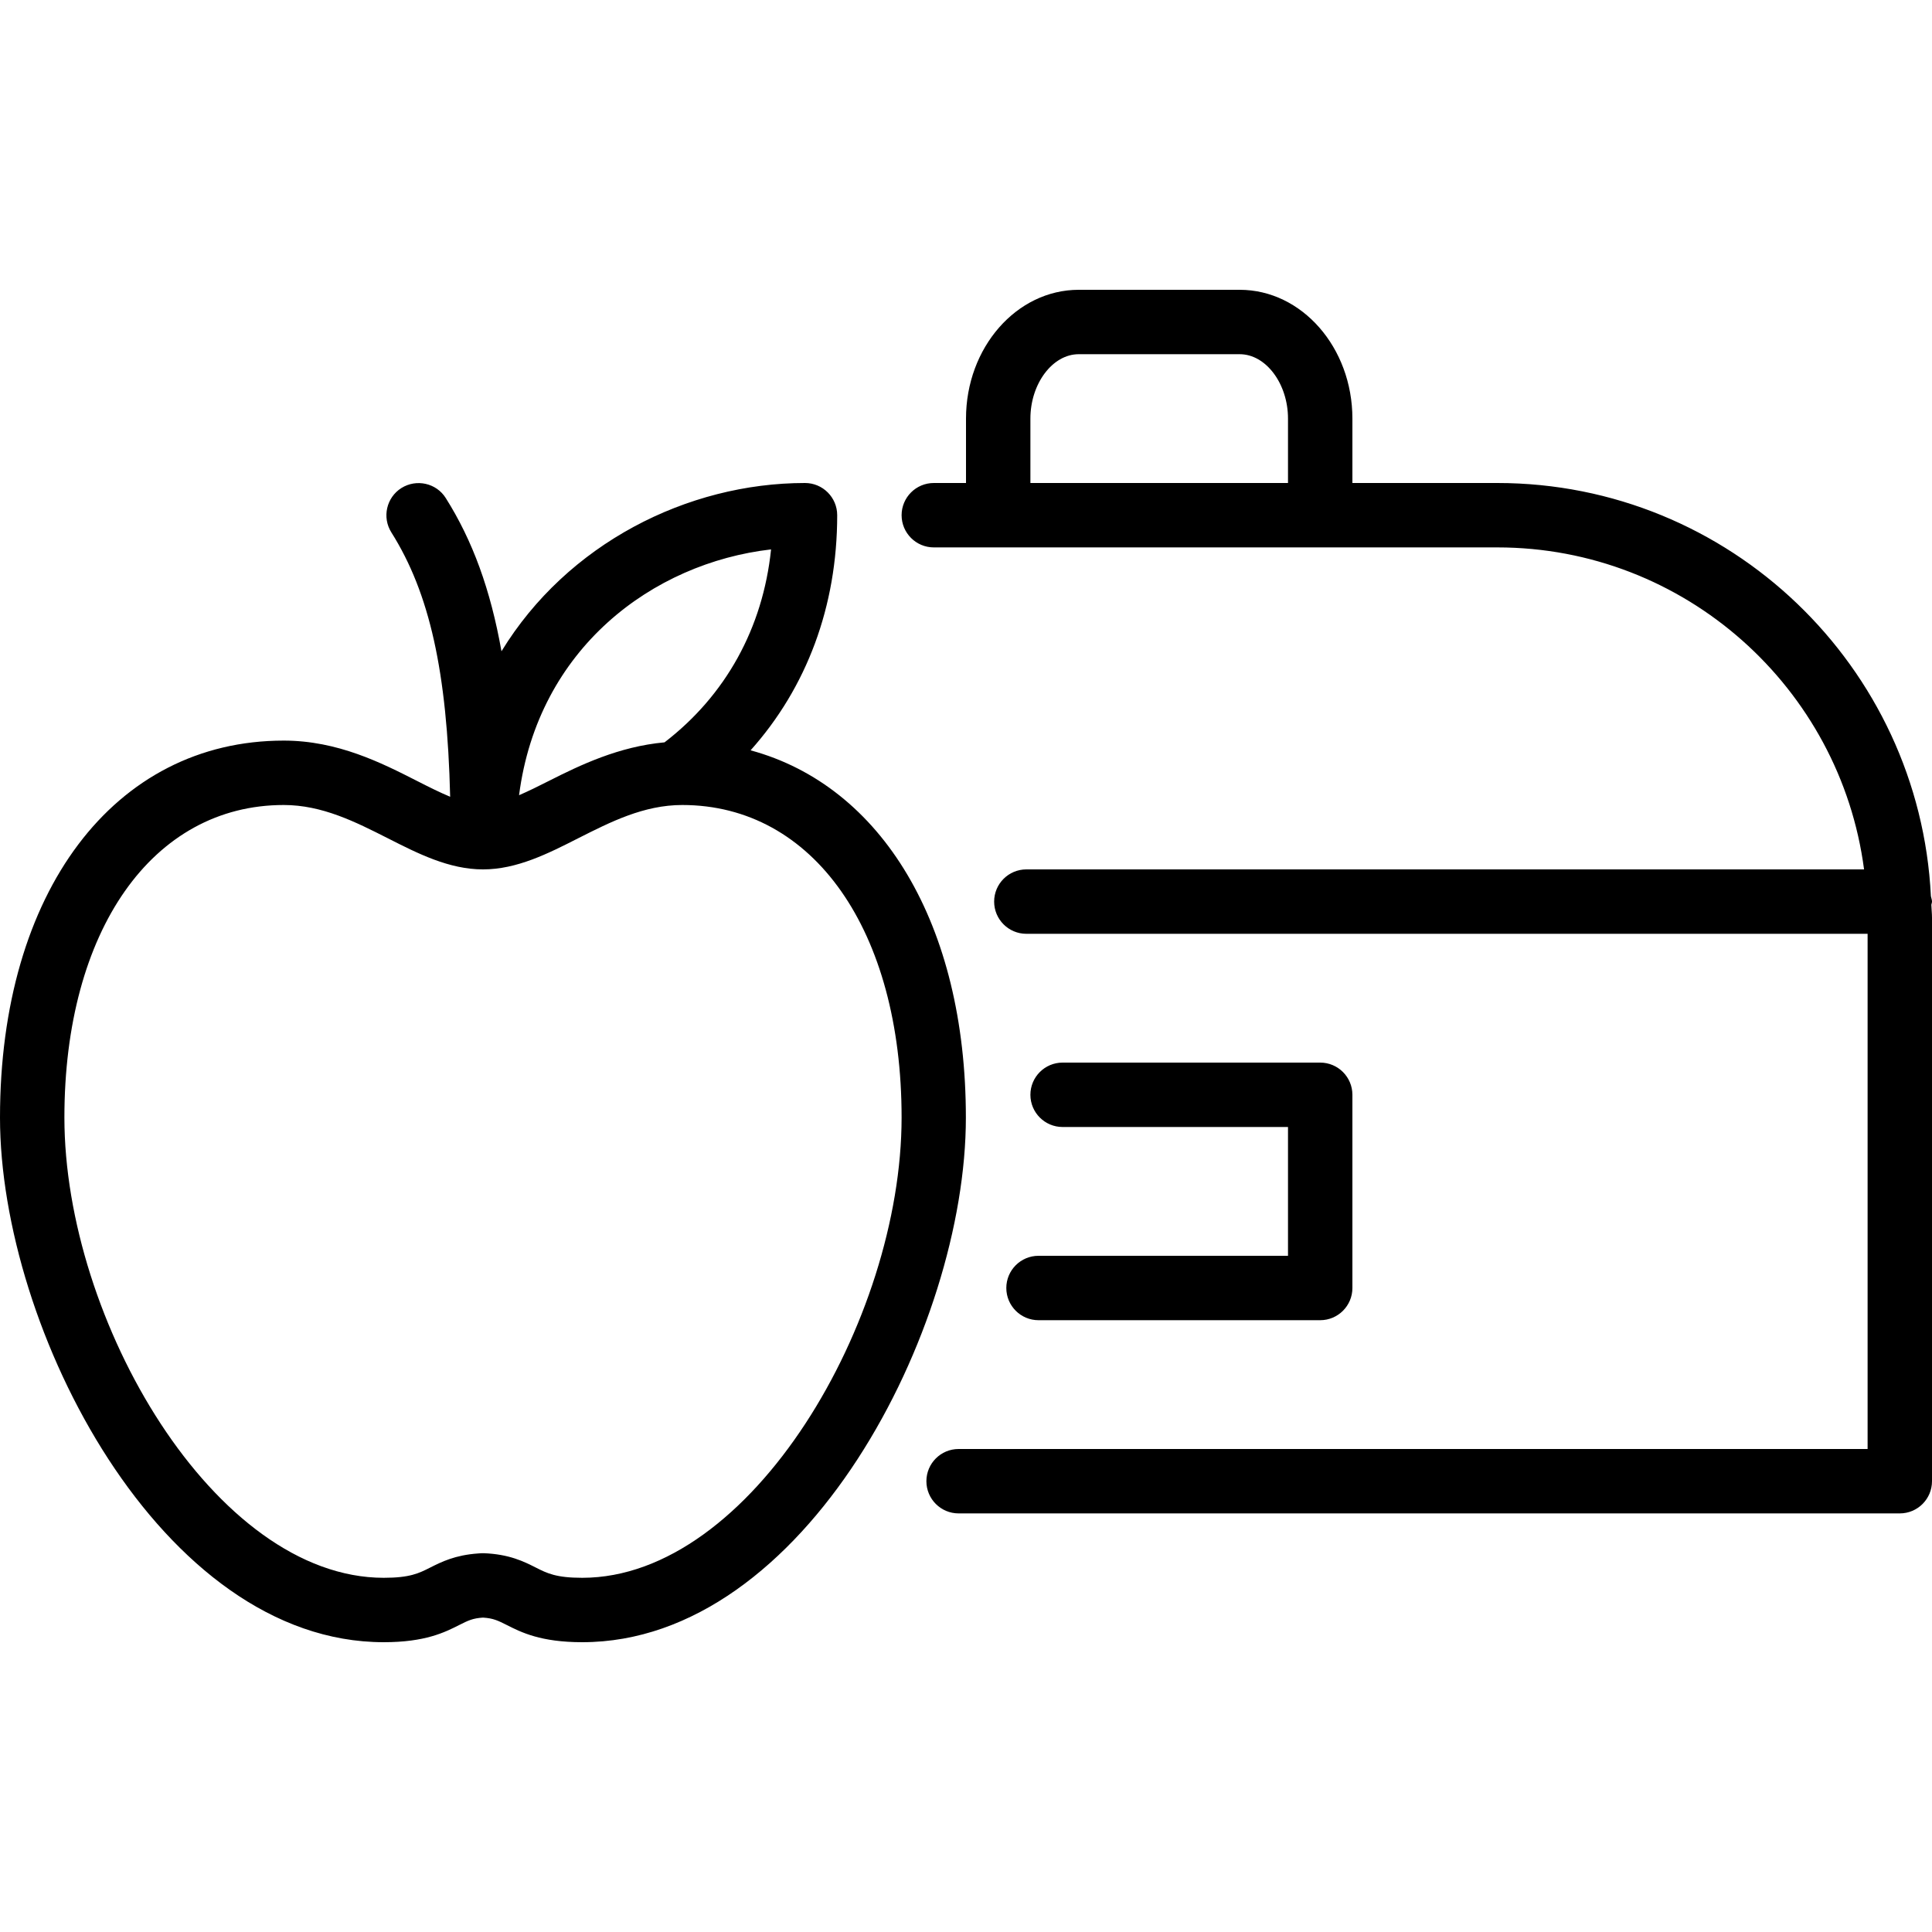 <?xml version="1.0" encoding="iso-8859-1"?>
<!-- Generator: Adobe Illustrator 19.0.0, SVG Export Plug-In . SVG Version: 6.00 Build 0)  -->
<svg version="1.1" id="Layer_1" xmlns="http://www.w3.org/2000/svg" xmlns:xlink="http://www.w3.org/1999/xlink" x="0px" y="0px"
	 viewBox="0 0 30 30" style="enable-background:new 0 0 30 30;" xml:space="preserve">
<g>
	<g>
		<path d="M11.655,11.651C12.525,10.678,13,9.418,13,8c0-0.276-0.224-0.5-0.5-0.5c-1.827,0-3.692,0.942-4.713,2.613
			C7.617,9.156,7.339,8.395,6.922,7.734C6.776,7.501,6.467,7.432,6.233,7.578C6,7.725,5.93,8.034,6.077,8.267
			c0.593,0.941,0.866,2.161,0.913,4.105c-0.161-0.067-0.333-0.153-0.517-0.247C5.925,11.846,5.242,11.5,4.406,11.5
			C1.771,11.5,0,13.852,0,17.353C0,20.634,2.502,25.5,5.959,25.5c0.645,0,0.949-0.154,1.172-0.267
			c0.137-0.069,0.209-0.105,0.369-0.115c0.161,0.01,0.233,0.047,0.369,0.115C8.092,25.346,8.396,25.5,9.041,25.5
			c3.457,0,5.959-4.866,5.957-8.147C14.998,14.349,13.69,12.203,11.655,11.651z M11.973,8.531c-0.127,1.225-0.707,2.268-1.654,2.996
			c-0.71,0.065-1.308,0.352-1.794,0.598c-0.165,0.084-0.318,0.159-0.465,0.223C8.354,10.069,10.133,8.743,11.973,8.531z M9.041,24.5
			c-0.406,0-0.545-0.07-0.721-0.159c-0.184-0.093-0.412-0.208-0.811-0.223c-0.027,0-0.057,0.001-0.085,0.004
			c-0.359,0.025-0.571,0.132-0.744,0.219C6.504,24.43,6.365,24.5,5.959,24.5C3.335,24.5,1,20.503,1,17.353
			C1,14.45,2.368,12.5,4.406,12.5c0.597,0,1.115,0.263,1.615,0.516C6.489,13.254,6.974,13.5,7.5,13.5s1.011-0.246,1.479-0.484
			C9.48,12.763,9.997,12.5,10.594,12.5c2.037,0,3.406,1.95,3.406,4.853C14,20.503,11.666,24.5,9.041,24.5z M16.126,19.5
			c-0.276,0-0.5,0.224-0.5,0.5s0.224,0.5,0.5,0.5H20.5c0.276,0,0.5-0.224,0.5-0.5v-3c0-0.276-0.224-0.5-0.5-0.5h-4
			c-0.276,0-0.5,0.224-0.5,0.5s0.224,0.5,0.5,0.5H20v2H16.126z M30,14c0-0.03-0.012-0.055-0.017-0.084
			C29.807,10.35,26.859,7.5,23.25,7.5H21v-1c0-1.103-0.785-2-1.75-2h-2.5c-0.965,0-1.75,0.897-1.75,2v1h-0.5
			C14.224,7.5,14,7.724,14,8s0.224,0.5,0.5,0.5h8.75c2.915,0,5.326,2.184,5.695,5H15.937c-0.276,0-0.5,0.224-0.5,0.5
			s0.224,0.5,0.5,0.5H29v8H14.885c-0.276,0-0.5,0.224-0.5,0.5s0.224,0.5,0.5,0.5H29.5c0.276,0,0.5-0.224,0.5-0.5v-8.75
			c0-0.067-0.008-0.133-0.01-0.2C29.992,14.033,30,14.018,30,14z M20,7.5h-4v-1c0-0.542,0.343-1,0.75-1h2.5
			c0.407,0,0.75,0.458,0.75,1V7.5z"/>
	</g>
</g>
</svg>
